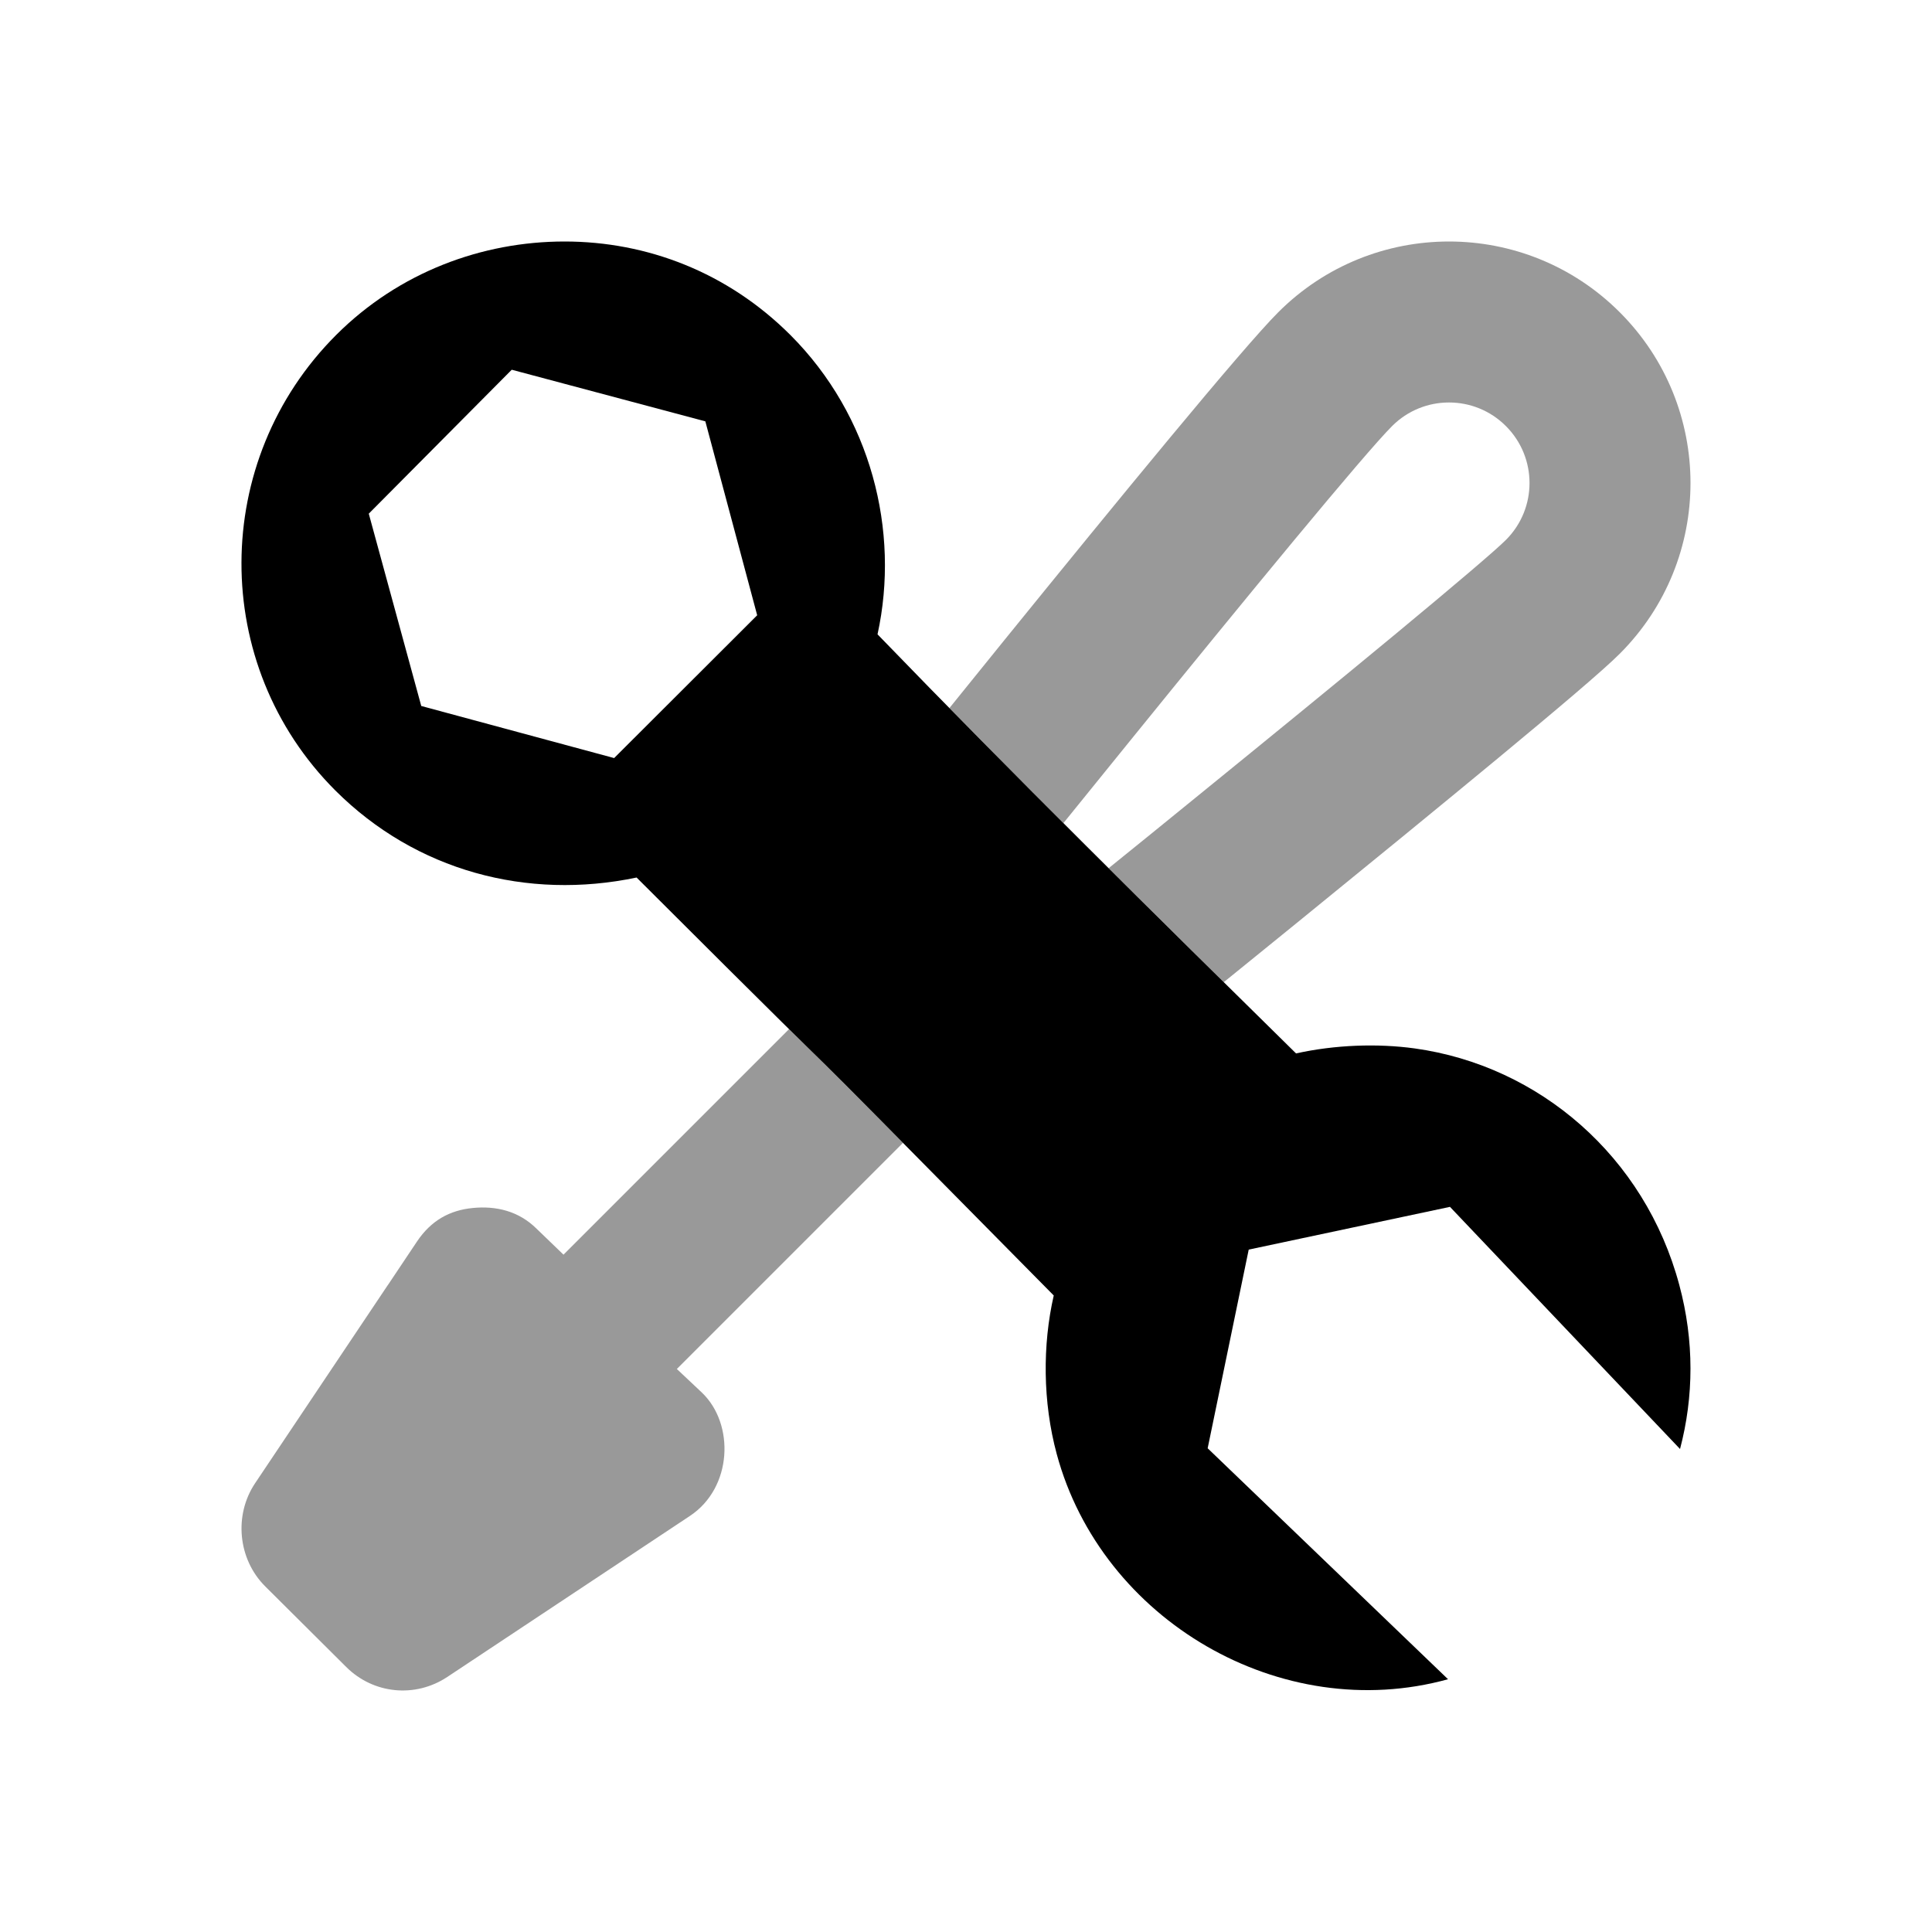 <svg width="24" height="24" viewBox="0 0 24 24" fill="none" xmlns="http://www.w3.org/2000/svg">
<path fill-rule="evenodd" clip-rule="evenodd" d="M9.802 12.784L7 15.586L6.997 15.583L6.667 15.265C6.443 15.042 6.16 14.978 5.874 15.006C5.586 15.034 5.355 15.161 5.179 15.424L4.82 15.961L4.818 15.963C4.279 16.767 3.36 18.139 3.169 18.425C2.903 18.822 2.956 19.37 3.295 19.707L4.3 20.707C4.638 21.044 5.157 21.096 5.556 20.832L8.571 18.831C9.099 18.481 9.129 17.69 8.719 17.299L8.408 17.006L11.217 14.197C10.421 13.392 10.346 13.318 10.129 13.106C10.052 13.03 9.956 12.936 9.802 12.784ZM15.202 12.201C15.491 11.967 15.79 11.724 16.092 11.479C16.979 10.758 17.888 10.015 18.618 9.411C19.323 8.827 19.916 8.327 20.121 8.121C21.293 6.95 21.293 5.05 20.121 3.879C18.95 2.707 17.05 2.707 15.879 3.879C15.44 4.317 13.871 6.232 12.473 7.956C12.242 8.241 12.014 8.523 11.794 8.796C12.263 9.275 12.736 9.751 13.21 10.225C13.472 9.9 13.748 9.56 14.027 9.216C15.476 7.428 16.95 5.635 17.293 5.293C17.683 4.902 18.317 4.902 18.707 5.293C19.098 5.683 19.098 6.317 18.707 6.707C18.586 6.829 18.088 7.253 17.342 7.871C16.62 8.469 15.716 9.207 14.831 9.926C14.47 10.22 14.113 10.51 13.772 10.785C14.247 11.258 14.724 11.73 15.202 12.201Z" fill="black" fill-opacity="0.4"/>
<path d="M7.013 3C5.99 3 4.958 3.38 4.177 4.16C2.614 5.721 2.604 8.259 4.166 9.82C5.167 10.819 6.549 11.186 7.908 10.901C11.763 14.75 8.599 11.545 13.09 16.093C12.95 16.705 12.952 17.415 13.127 18.062C13.684 20.128 15.916 21.433 17.988 20.86L15.002 17.991L15.512 15.523L18.012 14.992L20.87 18C21.041 17.351 21.048 16.658 20.861 15.963C20.433 14.364 19.119 13.239 17.575 13.024C17.11 12.96 16.583 12.979 16.1 13.086C14.353 11.366 12.605 9.643 10.901 7.88C11.182 6.594 10.819 5.163 9.819 4.162C9.038 3.382 8.037 3 7.013 3ZM6.357 4.593L8.762 5.234L9.406 7.643L7.629 9.417L5.233 8.77L4.581 6.381L6.357 4.593Z" fill="black"/>
</svg>
